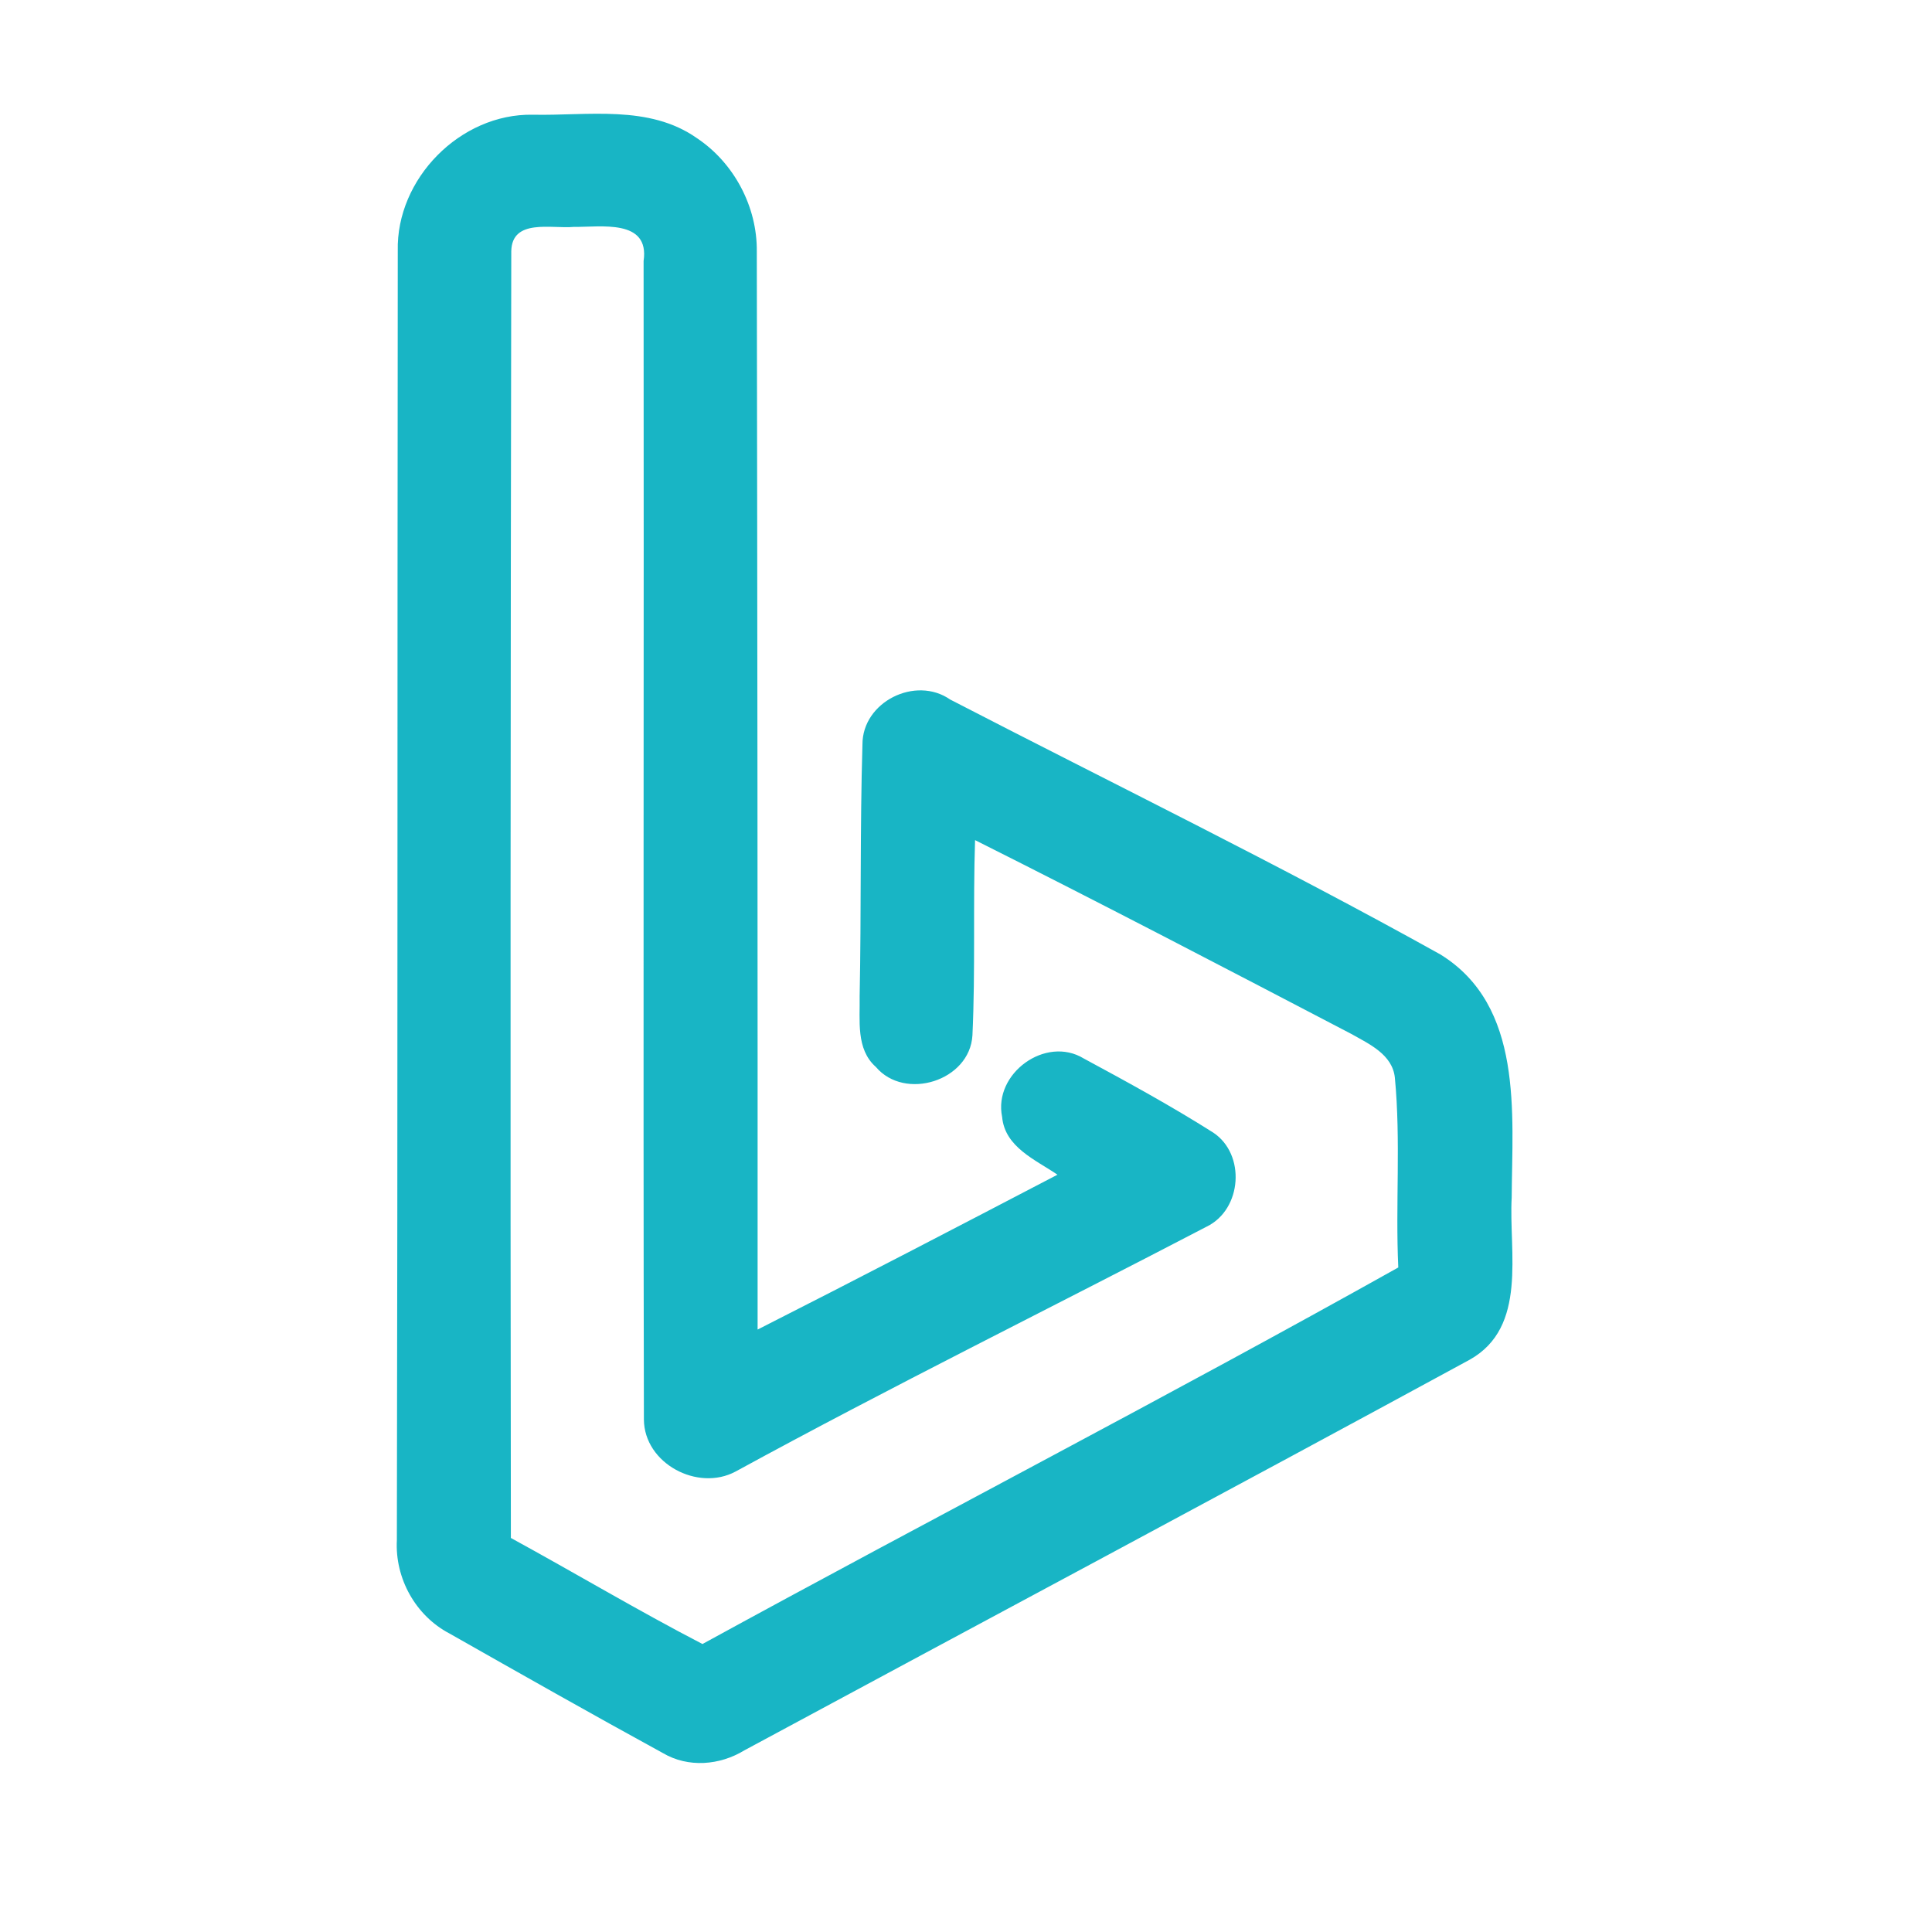 <?xml version="1.0" encoding="UTF-8" ?>
<!DOCTYPE svg PUBLIC "-//W3C//DTD SVG 1.1//EN" "http://www.w3.org/Graphics/SVG/1.1/DTD/svg11.dtd">
<svg width="192pt" height="192pt" viewBox="0 0 192 192" version="1.1" xmlns="http://www.w3.org/2000/svg">
<g id="#18b5c5ff">
<path fill="#18b5c5" opacity="1.00" d=" M 39.53 24.94 C 39.36 17.76 45.74 11.28 52.93 11.40 C 58.39 11.52 64.49 10.37 69.26 13.73 C 72.95 16.19 75.26 20.55 75.21 24.99 C 75.27 60.70 75.30 96.42 75.29 132.13 C 85.26 127.08 95.18 121.91 105.09 116.74 C 102.92 115.26 99.86 114.01 99.59 111.00 C 98.70 106.69 103.91 102.88 107.70 105.19 C 112.04 107.53 116.39 109.91 120.56 112.55 C 123.82 114.70 123.44 120.19 119.92 121.90 C 104.33 130.03 88.54 137.81 73.10 146.24 C 69.34 148.26 64.02 145.44 63.99 141.07 C 63.91 102.70 64.00 64.31 63.96 25.94 C 64.58 21.72 59.69 22.58 57.00 22.55 C 54.83 22.75 50.87 21.68 50.81 24.97 C 50.74 67.59 50.71 110.21 50.77 152.84 C 57.14 156.32 63.37 160.04 69.81 163.38 C 92.80 150.80 116.10 138.76 138.96 125.96 C 138.67 119.68 139.22 113.37 138.62 107.10 C 138.38 104.79 136.06 103.75 134.29 102.75 C 121.86 96.26 109.43 89.77 96.90 83.49 C 96.69 89.95 96.94 96.43 96.64 102.89 C 96.38 107.41 89.93 109.44 87.04 106.03 C 85.04 104.26 85.48 101.39 85.43 99.01 C 85.60 90.67 85.46 82.32 85.71 73.98 C 85.70 69.75 90.98 67.12 94.43 69.52 C 110.68 77.92 127.16 85.95 143.14 94.85 C 151.42 99.96 150.28 110.63 150.23 119.00 C 149.93 124.44 151.85 131.89 146.05 135.13 C 122.08 148.16 97.99 161.00 73.97 173.95 C 71.53 175.44 68.39 175.70 65.88 174.22 C 58.77 170.33 51.71 166.33 44.66 162.33 C 41.29 160.56 39.24 156.84 39.44 153.06 C 39.53 110.35 39.48 67.64 39.53 24.94 Z" />
</g>
</svg>
